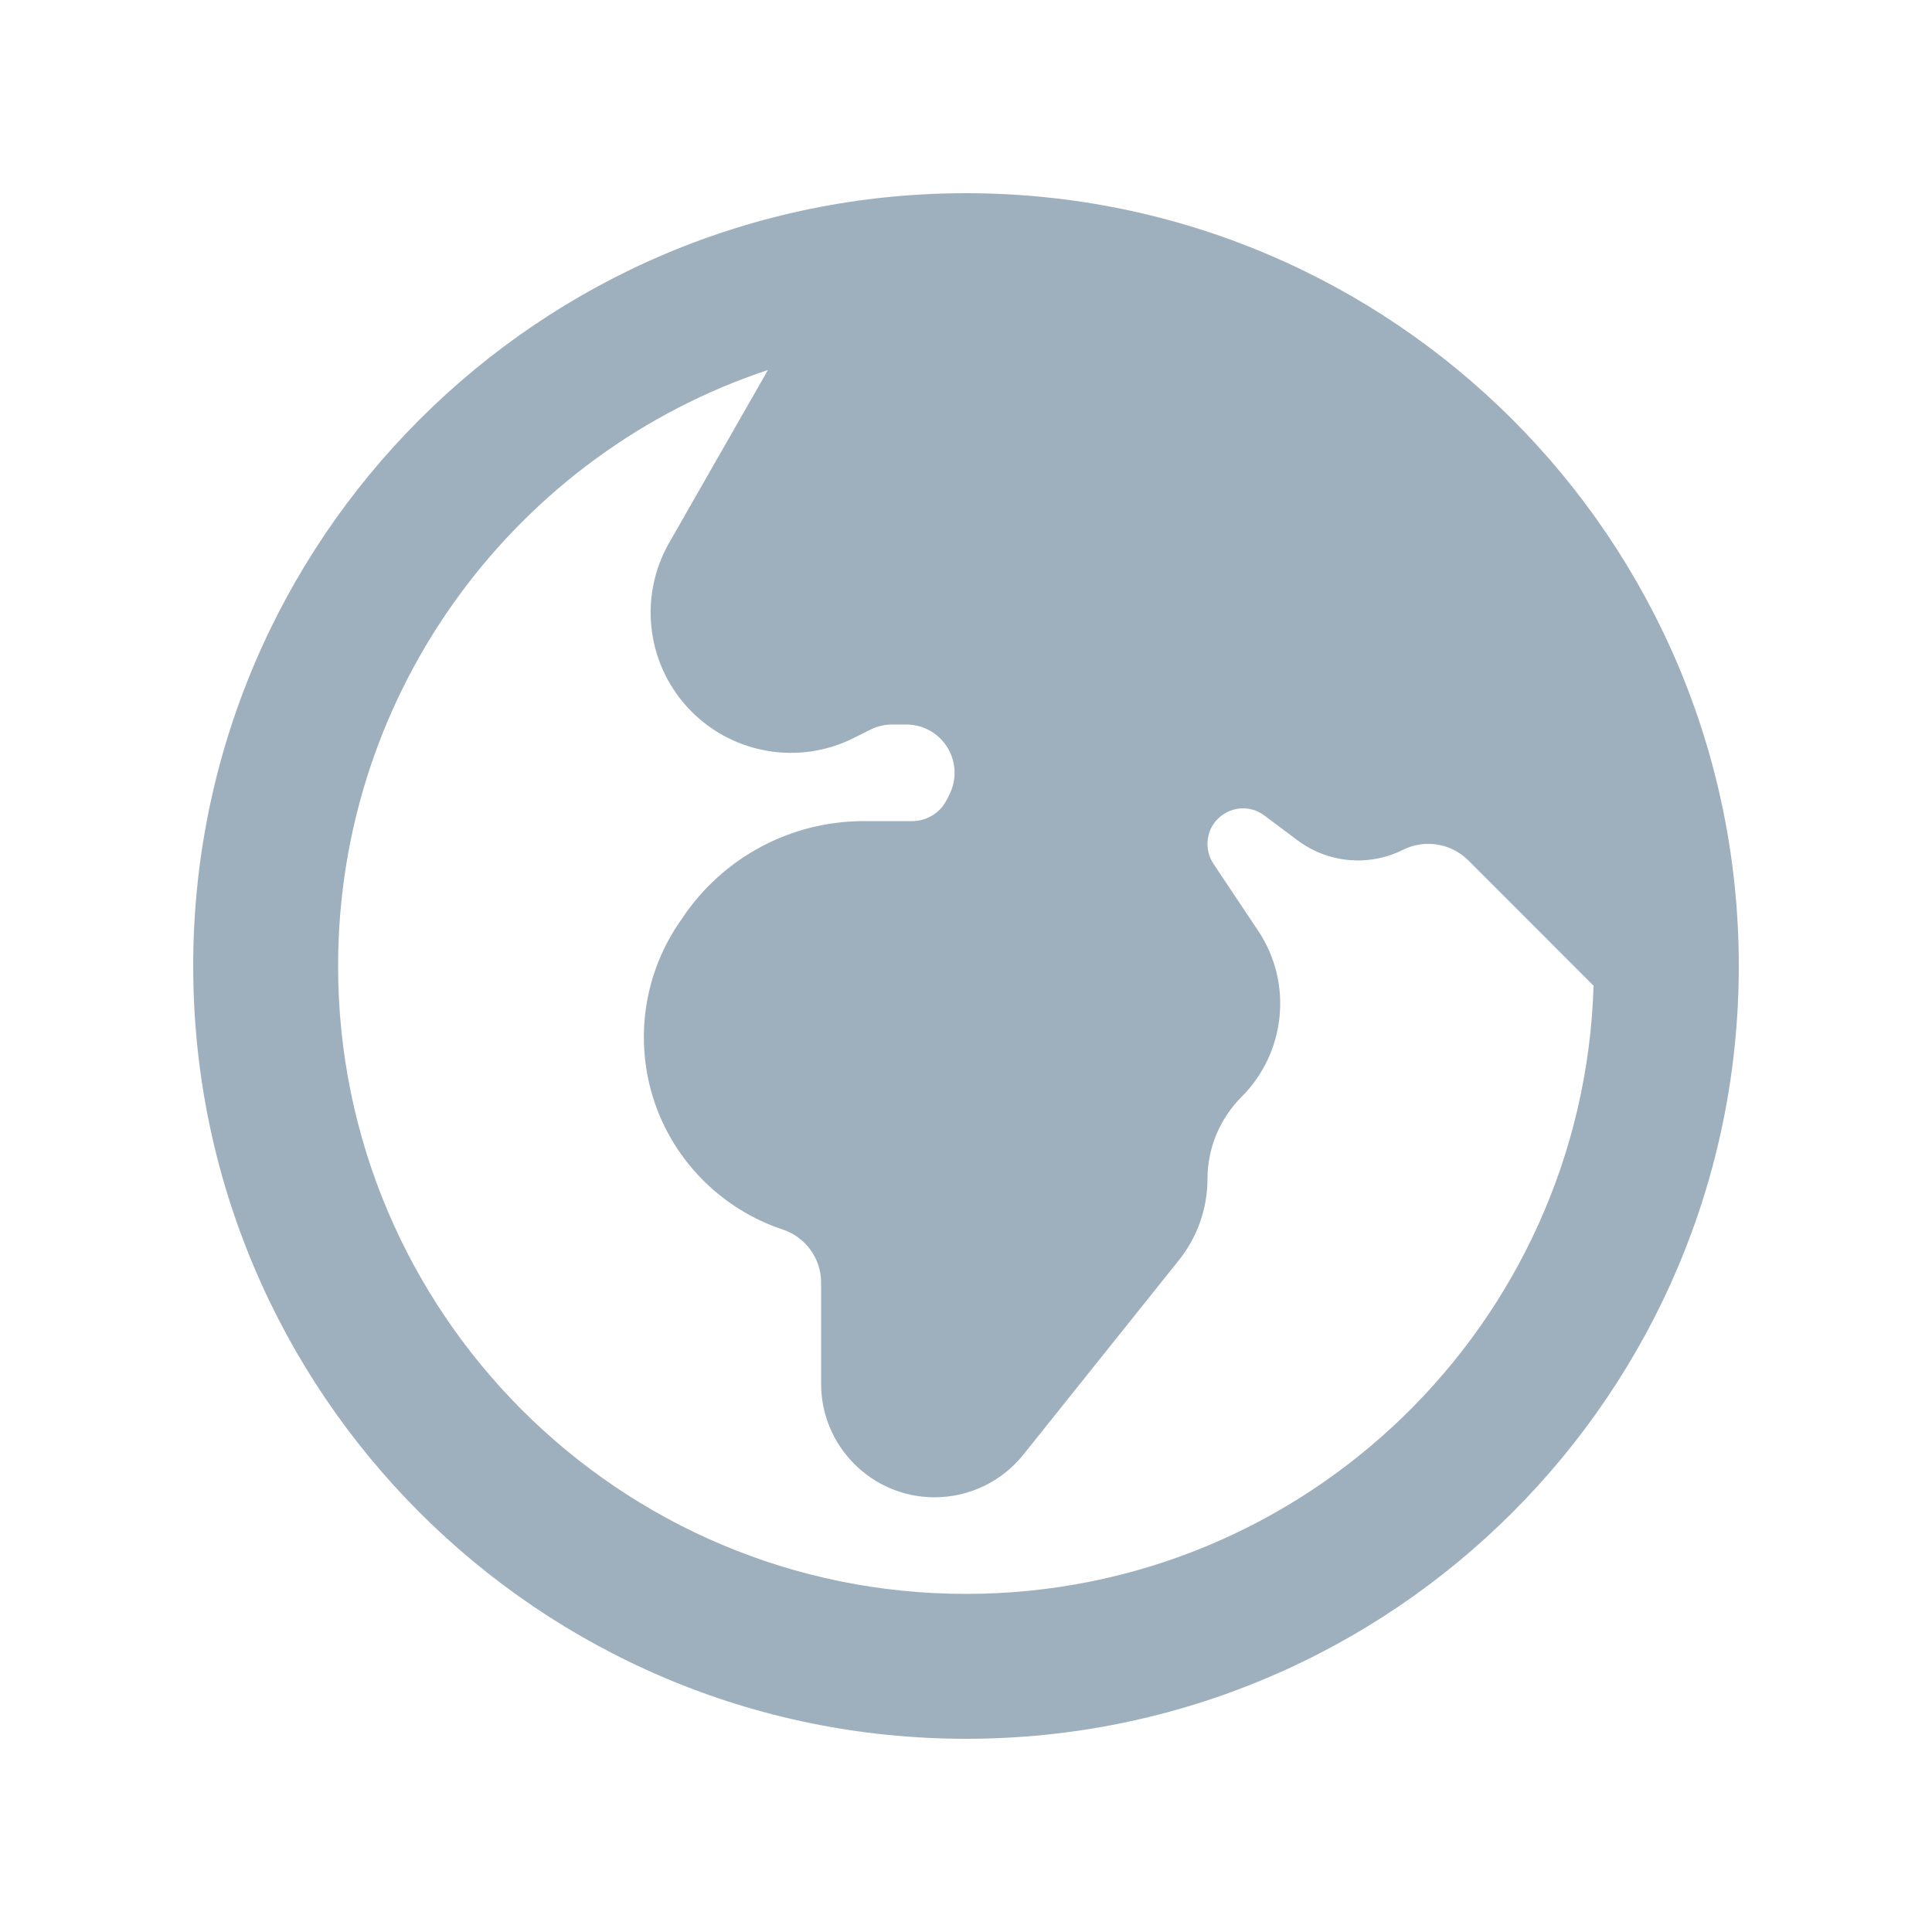 <svg width="24" height="24" viewBox="0 0 24 24" fill="none" xmlns="http://www.w3.org/2000/svg">
<g id="heroicons-mini/globe-europe-africa">
<path id="Union" fill-rule="evenodd" clip-rule="evenodd" d="M21.6 12C21.6 17.302 17.302 21.6 12 21.6C6.698 21.6 2.4 17.302 2.4 12C2.4 6.698 6.698 2.4 12 2.4C17.302 2.4 21.6 6.698 21.6 12ZM19.796 12.245C19.667 16.439 16.226 19.8 12 19.8C7.692 19.8 4.2 16.308 4.2 12C4.2 8.552 6.437 5.626 9.54 4.596L8.312 6.744C7.922 7.427 8.037 8.286 8.593 8.842C9.124 9.372 9.934 9.504 10.605 9.168L10.815 9.063C10.898 9.022 10.99 9 11.083 9H11.258C11.486 9 11.693 9.128 11.795 9.332C11.879 9.501 11.879 9.699 11.795 9.868L11.761 9.935C11.68 10.097 11.514 10.2 11.333 10.2H10.73C9.823 10.2 8.977 10.653 8.474 11.408L8.421 11.486C7.99 12.133 7.882 12.943 8.127 13.68C8.378 14.433 8.973 15.024 9.724 15.274C10.008 15.368 10.2 15.635 10.2 15.93V17.189C10.2 17.968 10.831 18.6 11.61 18.6C12.039 18.6 12.444 18.405 12.712 18.071L14.645 15.654C14.875 15.367 15 15.01 15 14.643C15 14.264 15.153 13.895 15.424 13.625C15.97 13.078 16.064 12.214 15.631 11.565L15.074 10.73C15.026 10.657 15 10.572 15 10.484C15 10.12 15.416 9.912 15.707 10.131L16.119 10.439C16.498 10.723 17.005 10.768 17.428 10.557C17.698 10.421 18.026 10.475 18.24 10.688L19.796 12.245Z" fill="#9EB0BE"/>
</g>
</svg>
